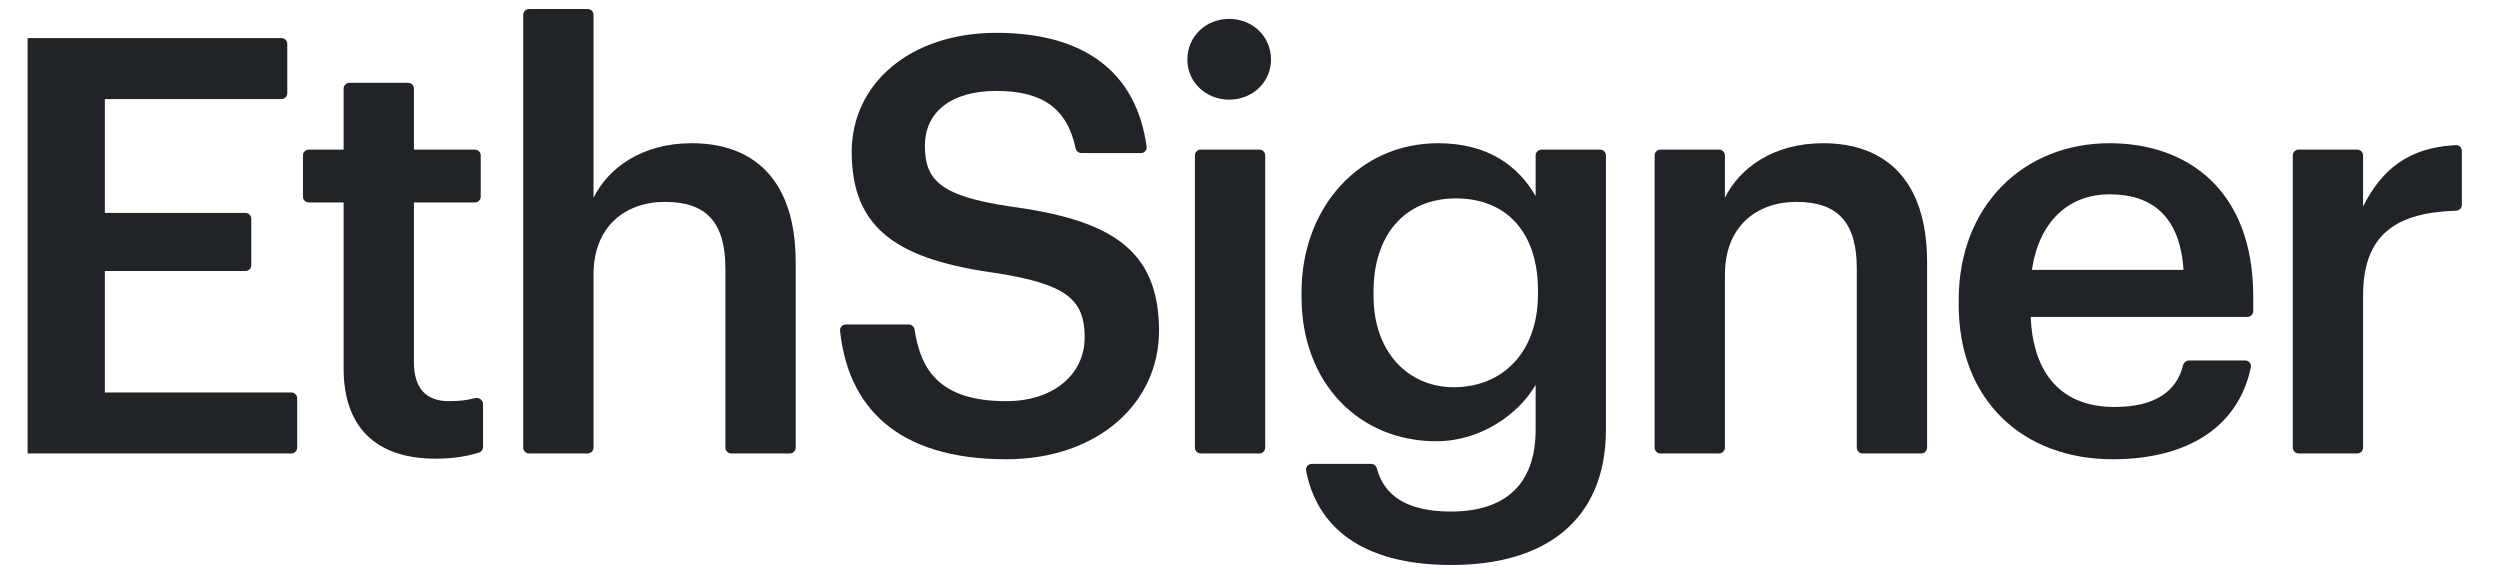 <svg width="427" height="98" viewBox="0 0 427 98" xmlns="http://www.w3.org/2000/svg">
<path d="M4.713 77.448H49.755C50.307 77.448 50.755 77.001 50.755 76.448V68.029C50.755 67.477 50.307 67.029 49.755 67.029H17.91V46.291H41.916C42.468 46.291 42.916 45.843 42.916 45.291V37.368C42.916 36.816 42.468 36.368 41.916 36.368H17.91V16.919H48.068C48.62 16.919 49.068 16.472 49.068 15.919V7.501C49.068 6.948 48.62 6.501 48.068 6.501H4.713V77.448Z" fill="#202328"/>
<path d="M74.37 78.341C77.631 78.341 80.031 77.871 81.848 77.28C82.246 77.15 82.506 76.773 82.506 76.354V69.019C82.506 68.307 81.781 67.82 81.094 68.007C79.801 68.36 78.384 68.518 76.652 68.518C72.881 68.518 70.698 66.434 70.698 61.87V34.582H81.109C81.662 34.582 82.109 34.134 82.109 33.582V26.552C82.109 26 81.662 25.552 81.109 25.552H70.698V15.141C70.698 14.589 70.25 14.141 69.698 14.141H59.691C59.139 14.141 58.691 14.589 58.691 15.141V25.552H52.746C52.193 25.552 51.746 26 51.746 26.552V33.582C51.746 34.134 52.193 34.582 52.746 34.582H58.691V62.961C58.691 72.785 64.05 78.341 74.37 78.341Z" fill="#202328"/>
<path d="M89.367 76.448C89.367 77.001 89.815 77.448 90.367 77.448H100.373C100.926 77.448 101.373 77.001 101.373 76.448V46.886C101.373 38.65 106.831 34.483 113.578 34.483C120.723 34.483 123.898 38.055 123.898 45.894V76.448C123.898 77.001 124.346 77.448 124.898 77.448H134.905C135.457 77.448 135.905 77.001 135.905 76.448V44.802C135.905 30.514 128.562 24.461 118.143 24.461C109.609 24.461 103.854 28.727 101.373 33.788V2.539C101.373 1.987 100.926 1.539 100.373 1.539H90.367C89.815 1.539 89.367 1.987 89.367 2.539V76.448Z" fill="#202328"/>
<path d="M171.865 78.441C187.542 78.441 197.961 68.816 197.961 56.511C197.961 42.322 189.329 37.559 172.658 35.277C160.354 33.49 157.973 30.613 157.973 24.858C157.973 19.4 162.14 15.53 170.178 15.53C178.006 15.53 182.252 18.469 183.711 25.32C183.813 25.795 184.226 26.148 184.713 26.148H194.869C195.462 26.148 195.926 25.633 195.845 25.046C194.083 12.178 185.04 5.607 170.178 5.607C155.393 5.607 145.47 14.339 145.47 25.949C145.47 39.246 153.507 44.406 170.475 46.688C181.986 48.573 185.26 51.054 185.26 57.603C185.26 64.152 179.704 68.518 171.865 68.518C160.352 68.518 157.233 63.044 156.208 56.295C156.132 55.796 155.709 55.42 155.205 55.42H144.463C143.882 55.42 143.421 55.915 143.482 56.493C144.825 69.327 153.036 78.441 171.865 78.441Z" fill="#202328"/>
<path d="M204.09 76.448C204.09 77.001 204.538 77.448 205.09 77.448H215.097C215.649 77.448 216.097 77.001 216.097 76.448V26.552C216.097 26 215.649 25.552 215.097 25.552H205.09C204.538 25.552 204.09 26 204.09 26.552V76.448ZM209.945 17.019C213.914 17.019 217.089 14.042 217.089 10.172C217.089 6.203 213.914 3.226 209.945 3.226C205.976 3.226 202.8 6.203 202.8 10.172C202.8 14.042 205.976 17.019 209.945 17.019Z" fill="#202328"/>
<path d="M247.898 96.5C263.973 96.5 274.193 88.859 274.292 73.578V26.552C274.292 26 273.845 25.552 273.292 25.552H263.286C262.733 25.552 262.286 26 262.286 26.552V33.49C259.309 28.331 254.149 24.461 245.615 24.461C232.22 24.461 222.297 35.376 222.297 49.962V50.657C222.297 65.64 232.319 75.365 245.318 75.365C252.958 75.365 259.408 70.701 262.286 65.739V73.38C262.286 82.707 257.126 87.371 247.798 87.371C240.377 87.371 236.424 84.703 235.182 80.04C235.059 79.577 234.652 79.234 234.172 79.234H224.042C223.435 79.234 222.966 79.773 223.08 80.37C224.861 89.712 232.251 96.5 247.898 96.5ZM248.295 66.136C240.555 66.136 234.601 60.183 234.601 50.558V49.764C234.601 40.337 239.761 33.887 248.692 33.887C257.324 33.887 262.683 39.742 262.683 49.565V50.26C262.683 60.183 256.63 66.136 248.295 66.136Z" fill="#202328"/>
<path d="M282.609 76.448C282.609 77.001 283.057 77.448 283.609 77.448H293.615C294.168 77.448 294.615 77.001 294.615 76.448V46.886C294.615 38.65 300.073 34.483 306.82 34.483C313.965 34.483 317.14 38.055 317.14 45.894V76.448C317.14 77.001 317.588 77.448 318.14 77.448H328.147C328.699 77.448 329.147 77.001 329.147 76.448V44.802C329.147 30.514 321.804 24.461 311.385 24.461C302.851 24.461 297.096 28.727 294.615 33.788V26.552C294.615 26 294.168 25.552 293.615 25.552H283.609C283.057 25.552 282.609 26 282.609 26.552V76.448Z" fill="#202328"/>
<path d="M360.84 78.441C373.662 78.441 382.332 72.904 384.447 62.721C384.571 62.12 384.101 61.572 383.488 61.572H373.884C373.398 61.572 372.988 61.922 372.87 62.393C371.723 66.943 367.98 69.51 361.137 69.51C352.207 69.51 347.246 63.953 346.849 54.13H383.853C384.405 54.13 384.853 53.682 384.853 53.13V50.657C384.853 32.101 373.243 24.461 360.344 24.461C345.559 24.461 334.544 35.177 334.544 51.252V52.046C334.544 68.419 345.559 78.441 360.84 78.441ZM347.047 46.092C348.238 38.055 353.1 33.193 360.344 33.193C367.786 33.193 372.35 37.162 372.945 46.092H347.047Z" fill="#202328"/>
<path d="M391.608 76.448C391.608 77.001 392.056 77.448 392.608 77.448H402.615C403.167 77.448 403.615 77.001 403.615 76.448V50.458C403.615 39.794 409.568 36.293 419.493 35.991C420.041 35.974 420.483 35.529 420.483 34.98V25.77C420.483 25.213 420.026 24.762 419.47 24.788C411.371 25.166 406.76 28.985 403.615 35.277V26.552C403.615 26 403.167 25.552 402.615 25.552H392.608C392.056 25.552 391.608 26 391.608 26.552V76.448Z" fill="#202328"/>
</svg>
